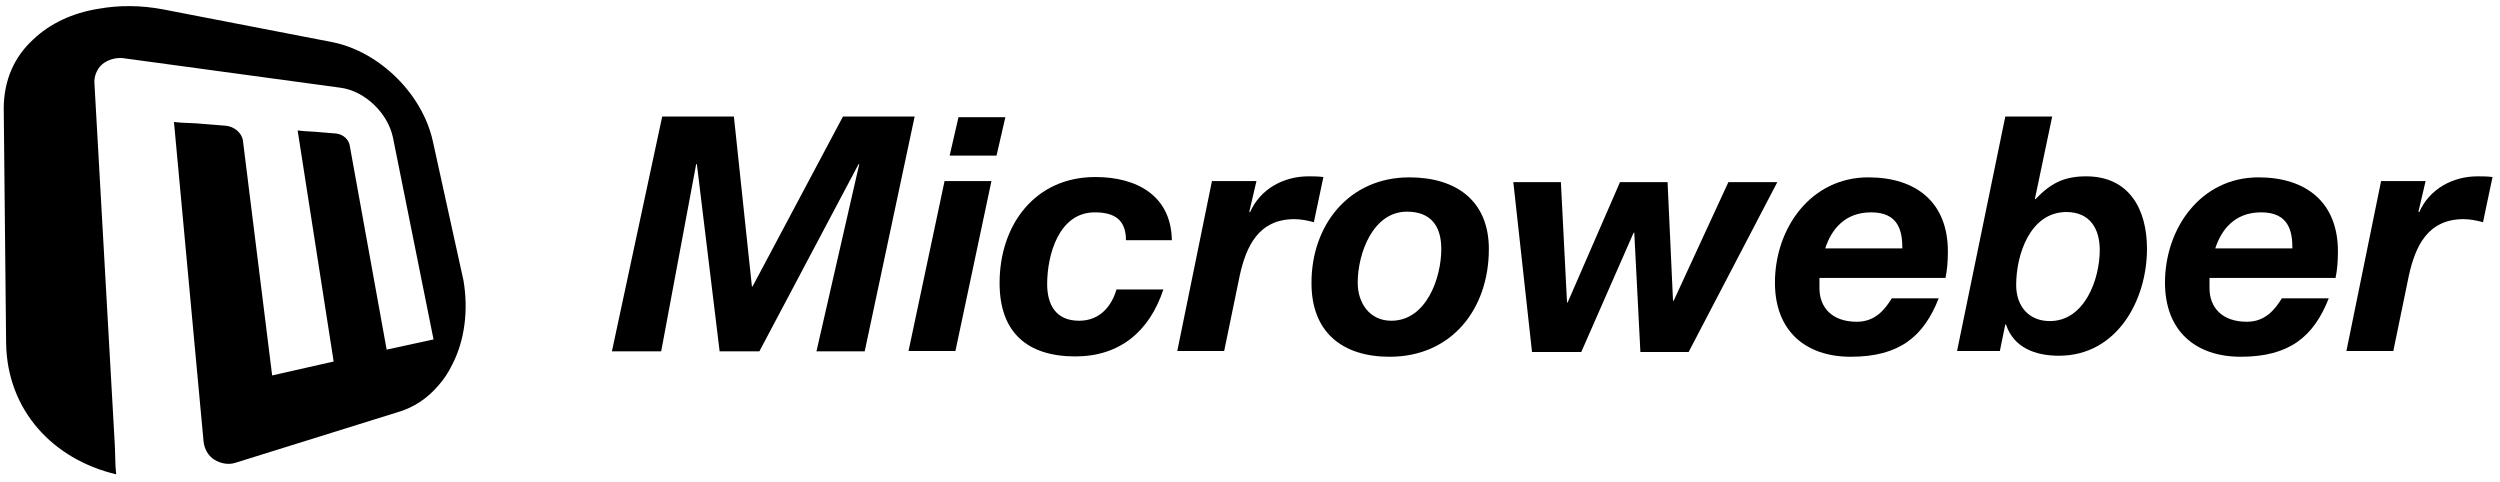 <?xml version="1.0" encoding="utf-8"?>
<!-- Generator: Adobe Illustrator 19.2.1, SVG Export Plug-In . SVG Version: 6.00 Build 0)  -->
<svg version="1.1" xmlns="http://www.w3.org/2000/svg" xmlns:xlink="http://www.w3.org/1999/xlink" x="0px" y="0px"
	 viewBox="0 0 735.8 141.8" style="enable-background:new 0 0 735.8 141.8;" xml:space="preserve">
<style type="text/css">
	.st0{fill:#0086DB;}
</style>
<path d="M133.1,107.3L133.1,107.3c-1.1,2.3-2.5,4.4-4.1,6.2l0,0c-3.2,3.7-7.1,6.4-11.9,7.8l-47.8,14.9
	c-2.1,0.7-4.4,0.2-6.2-0.9c-1.8-1.1-3-3.2-3.2-5.5l-8.7-93.9l2.1,0.2l4.4,0.2l8.7,0.7c2.5,0.2,4.8,2.1,5.1,4.4l8.6,69.1l18.1-4.1
	l-10.6-68l2.1,0.2l3.2,0.2l6,0.5c2.1,0.2,3.9,1.8,4.1,3.9l10.8,59.7l13.8-3l-11.9-59.2c-1.4-7.3-8.3-14-15.6-14.9l-64-8.7
	c-2.1-0.2-4.4,0.5-6,1.8c-1.6,1.4-2.5,3.7-2.3,5.7l6,106.5l0.2,6.2l0.2,2.3C15.6,135.2,2.1,120.8,1.8,101L1.1,32
	c0-8.5,3.2-15.4,8.7-20.4c4.8-4.6,11.5-7.8,19.1-9c6-1.1,12.6-1.1,19.3,0.2l49.6,9.6c14,2.8,26.6,15.4,29.6,29.2l9,40.9
	C137.9,91.2,136.8,100.2,133.1,107.3z"/>
<g>
	<path d="M194.9,34.3H216l5.3,50h0.2l26.6-50h21.1l-14.7,69.1h-14.2l12.6-55.1h-0.2l-29.2,55.1h-11.7l-6.7-55.1h-0.2
		l-10.3,55.1h-14.5L194.9,34.3z"/>
	<path d="M278,53.3h13.8l-10.6,50h-13.8L278,53.3z M293.3,45.8h-13.8l2.6-11.3h13.8L293.3,45.8z"/>
	<path d="M331.4,70.8c0-6-3.2-8.3-9.2-8.3c-10.6,0-14,12.6-14,21.1c0,6,2.5,10.8,9.4,10.8c6.2,0,9.6-4.4,11-9.2h13.8
		c-4.1,12.4-12.9,19.7-25.9,19.7c-14,0-22.3-6.9-22.3-21.6c0-17,10.3-31.2,28.2-31.2c12.2,0,22.3,5.5,22.5,18.6h-13.5V70.8z"/>
	<path d="M356.7,53.3h13.1l-2.1,9l0.2,0.2c3-6.9,9.9-10.6,17.2-10.6c1.4,0,2.8,0,4.4,0.2l-2.8,13.3
		c-1.8-0.5-3.9-0.9-5.7-0.9c-10.6,0-14.2,8-16.1,16.5l-4.6,22.3h-13.8L356.7,53.3z"/>
	<path d="M414.8,52.2c13.8,0,23.4,6.9,23.4,21.1c0,17.7-11,31.7-29.2,31.7c-14,0-23-7.3-23-21.6
		C385.9,66.4,396.9,52.2,414.8,52.2z M409.5,94.4c10.3,0,14.7-12.6,14.7-21.1c0-6.7-3-11-10.1-11c-10.1,0-14.5,12.4-14.5,20.9
		C399.6,89.2,403.1,94.4,409.5,94.4z"/>
	<path d="M497,103.6h-14.2L481,68.5h-0.2l-15.4,35.1h-14.5l-5.5-50h14l1.8,35.4h0.2l15.4-35.4h14l1.6,34.9h0.2
		l16.1-34.9h14.4L497,103.6z"/>
	<path d="M535.5,81.8c0,1.1,0,2.1,0,3c0,5.7,3.7,9.9,11,9.9c5.5,0,8.3-3.7,10.3-6.9h13.8C566.2,99,559.1,105,544.7,105
		c-13.3,0-22.3-7.6-22.3-21.8c0-16.1,10.6-31,27.5-31c14,0,23.4,7.3,23.4,21.8c0,2.8-0.2,5.5-0.7,7.8H535.5z M559.9,73.1
		c0-5.1-1.1-10.6-9.2-10.6c-7.8,0-11.7,5.1-13.5,10.6H559.9z"/>
	<path d="M590.2,34.3H604l-5.1,24.3h0.2c4.4-4.6,8.3-6.7,14.9-6.7c12.6,0,17.9,9.6,17.9,21.3c0,15.4-9,31.5-25.9,31.5
		c-6.9,0-13.3-2.3-15.6-9.2h-0.2l-1.6,7.8H576L590.2,34.3z M593.4,83.9c0,6.2,3.7,10.6,9.9,10.6c10.3,0,14.7-12.4,14.7-20.9
		c0-6.2-2.8-11.2-9.9-11.2C597.5,62.5,593.4,74.9,593.4,83.9z"/>
	<path d="M650.3,81.8c0,1.1,0,2.1,0,3c0,5.7,3.7,9.9,11,9.9c5.5,0,8.3-3.7,10.3-6.9h13.8C681,99,673.9,105,659.5,105
		c-13.3,0-22.3-7.6-22.3-21.8c0-16.1,10.6-31,27.5-31c14,0,23.4,7.3,23.4,21.8c0,2.8-0.2,5.5-0.7,7.8H650.3z M674.7,73.1
		c0-5.1-1.1-10.6-9.2-10.6c-7.8,0-11.7,5.1-13.5,10.6H674.7z"/>
	<path d="M700.8,53.3h13.1l-2.1,9l0.2,0.2c3-6.9,9.9-10.6,17.2-10.6c1.4,0,2.8,0,4.4,0.2l-2.8,13.3
		c-1.8-0.5-3.9-0.9-5.7-0.9c-10.6,0-14.2,8-16.1,16.5l-4.6,22.3h-13.8L700.8,53.3z"/>
</g>
</svg>
